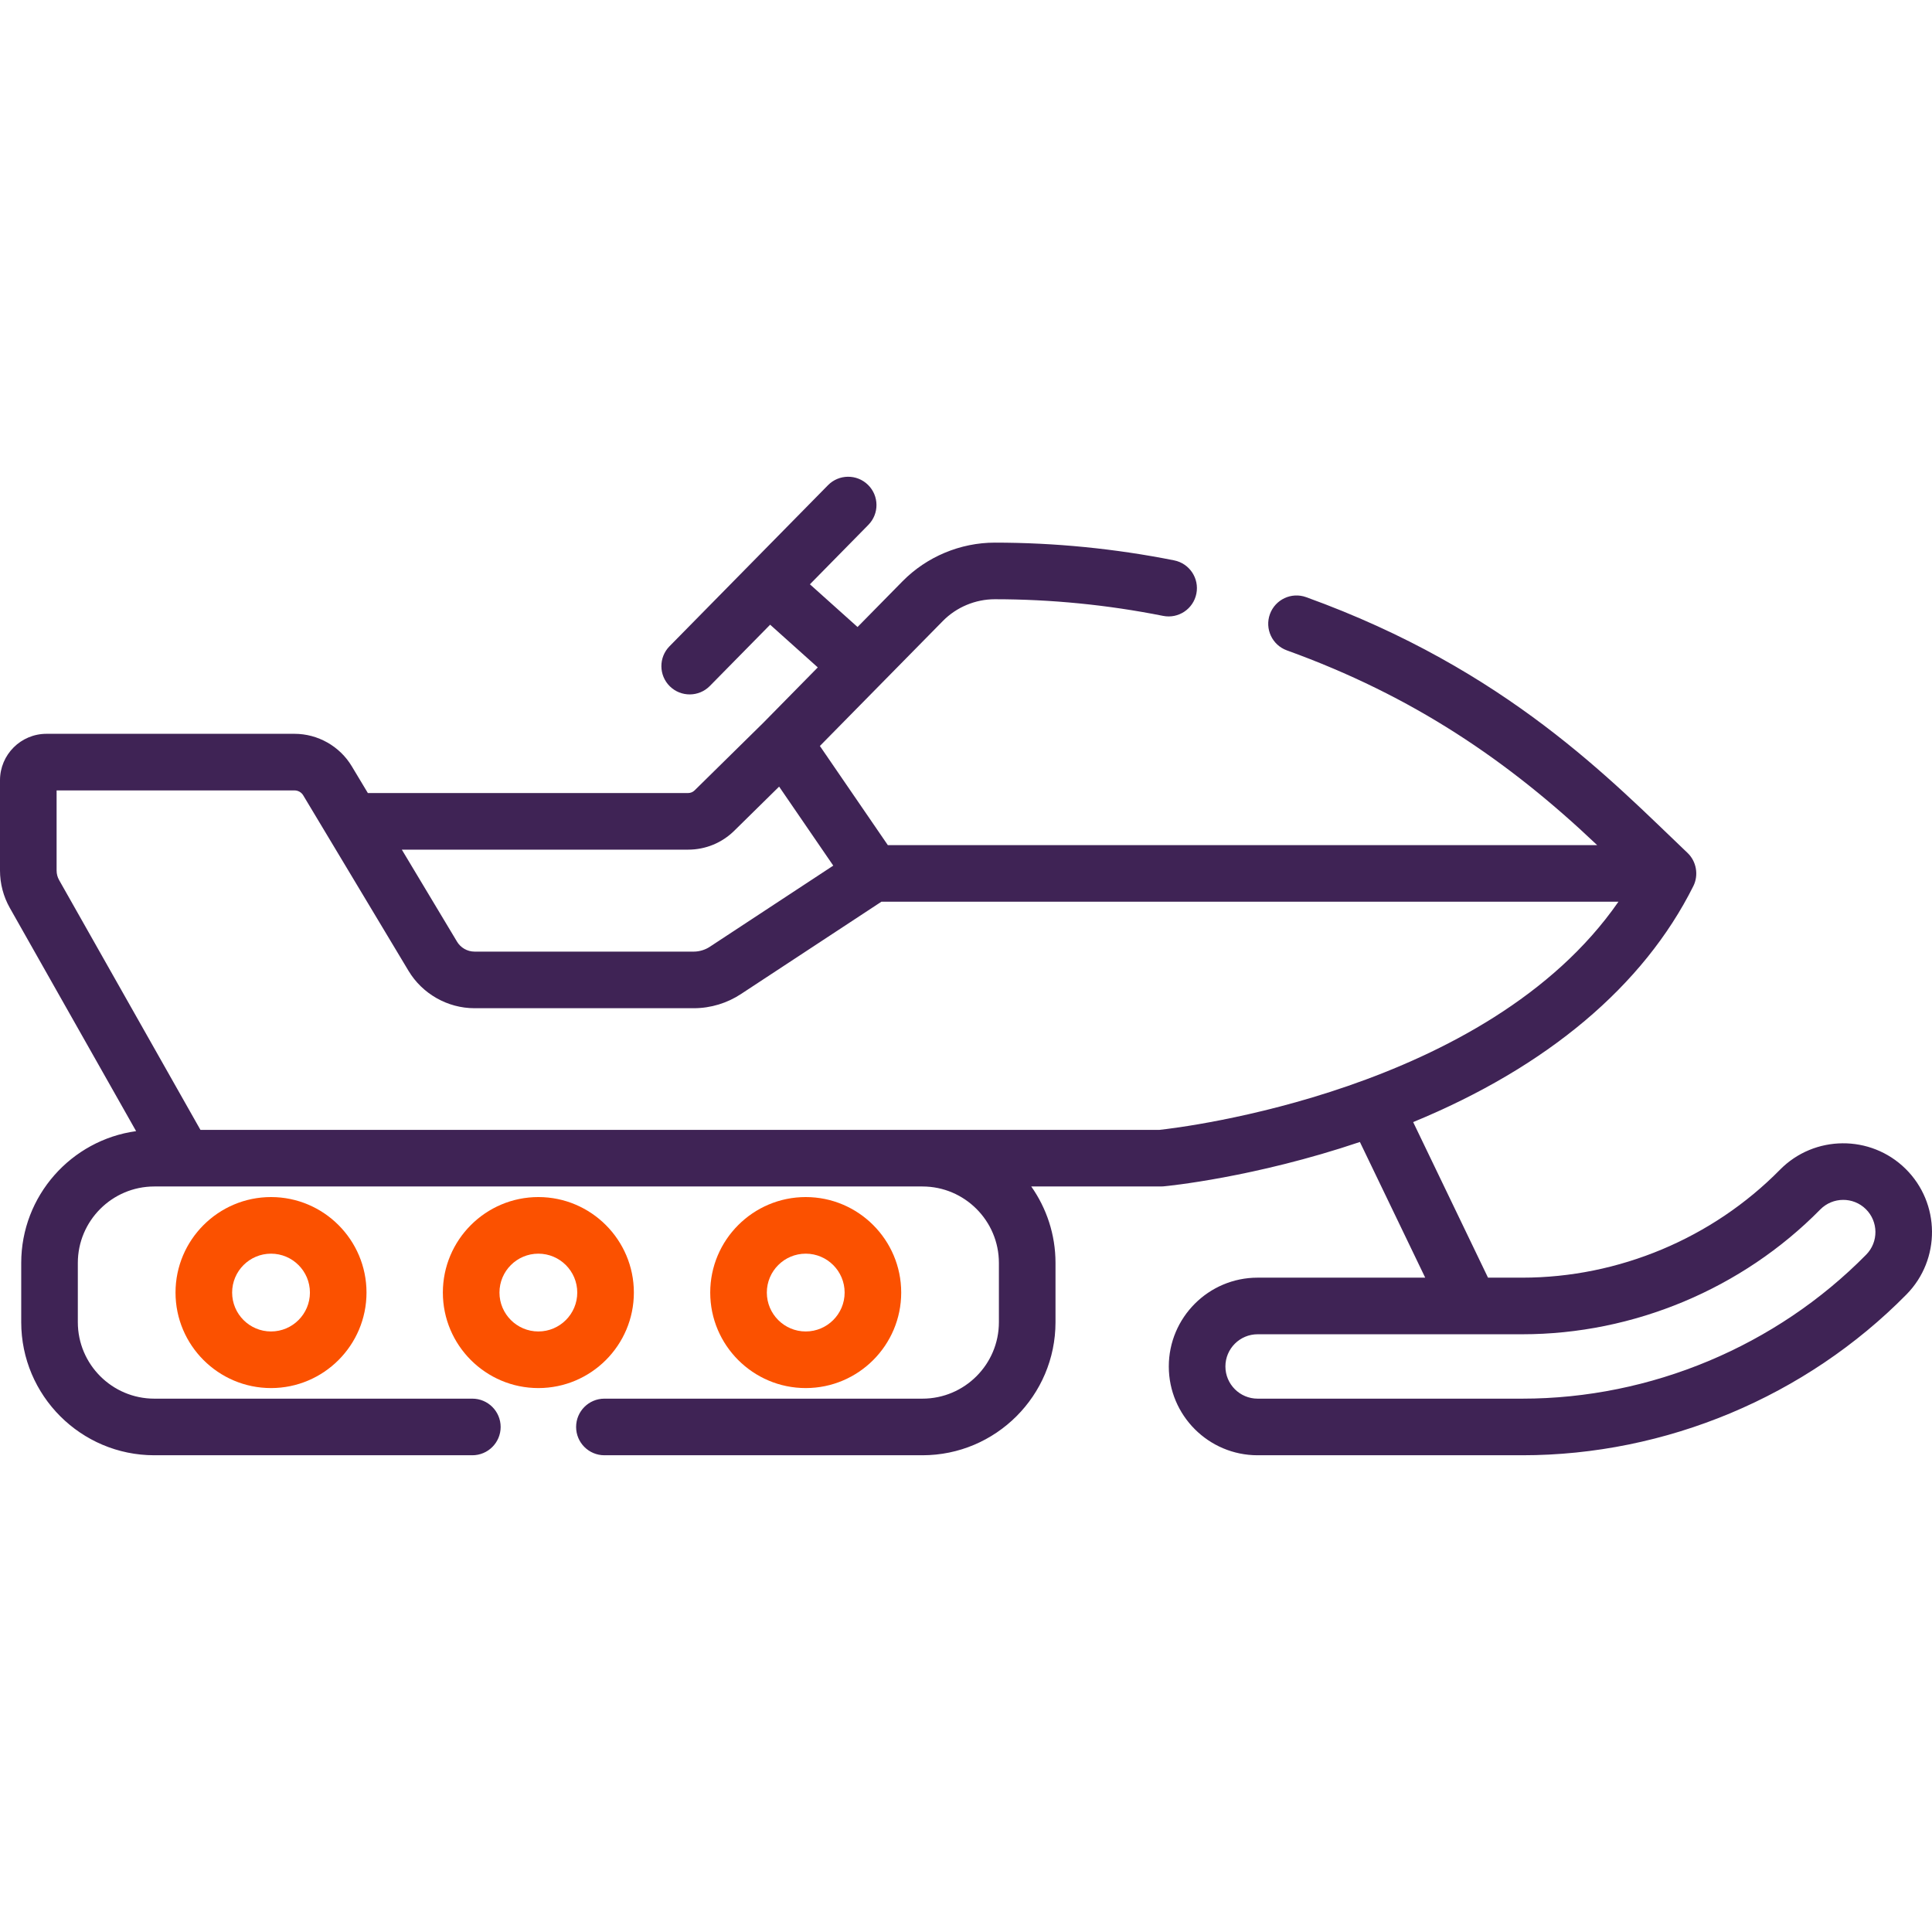 <svg width="67" height="67" viewBox="0 0 67 67" fill="none" xmlns="http://www.w3.org/2000/svg">
<path d="M9.399 41.513C7.573 41.513 6.087 42.999 6.087 44.825C6.087 46.651 7.573 48.137 9.399 48.137C11.225 48.137 12.71 46.651 12.71 44.825C12.71 42.999 11.225 41.513 9.399 41.513ZM9.399 46.174C8.655 46.174 8.05 45.569 8.05 44.825C8.05 44.081 8.655 43.476 9.399 43.476C10.143 43.476 10.748 44.081 10.748 44.825C10.748 45.569 10.143 46.174 9.399 46.174Z" fill="#FB5100"/>
<path d="M18.67 41.513C16.844 41.513 15.358 42.999 15.358 44.825C15.358 46.651 16.844 48.137 18.67 48.137C20.496 48.137 21.982 46.651 21.982 44.825C21.982 42.999 20.496 41.513 18.67 41.513ZM18.67 46.174C17.927 46.174 17.321 45.569 17.321 44.825C17.321 44.081 17.926 43.476 18.67 43.476C19.414 43.476 20.019 44.081 20.019 44.825C20.019 45.569 19.414 46.174 18.67 46.174Z" fill="#FB5100"/>
<path d="M27.942 41.513C26.116 41.513 24.63 42.999 24.63 44.825C24.63 46.651 26.116 48.137 27.942 48.137C29.768 48.137 31.253 46.651 31.253 44.825C31.253 42.999 29.768 41.513 27.942 41.513ZM27.942 46.174C27.198 46.174 26.593 45.569 26.593 44.825C26.593 44.081 27.198 43.476 27.942 43.476C28.686 43.476 29.291 44.081 29.291 44.825C29.291 45.569 28.686 46.174 27.942 46.174Z" fill="#FB5100"/>
<path d="M66.082 40.532C64.872 39.341 62.918 39.356 61.727 40.566C59.386 42.944 56.13 44.308 52.794 44.308H51.603L49.007 38.913C53.649 37.003 56.995 34.191 58.724 30.728C58.914 30.347 58.831 29.872 58.523 29.579C58.522 29.578 58.522 29.578 58.522 29.578C55.903 27.09 52.268 23.226 45.296 20.709C44.786 20.525 44.224 20.789 44.039 21.299C43.855 21.809 44.119 22.371 44.629 22.555C48.996 24.132 52.305 26.379 55.388 29.308H30.789L28.433 25.87L32.698 21.535C33.17 21.055 33.826 20.781 34.499 20.781C36.449 20.781 38.412 20.975 40.334 21.358C40.866 21.465 41.383 21.119 41.489 20.588C41.595 20.056 41.25 19.539 40.718 19.433C38.67 19.025 36.577 18.818 34.499 18.818C33.304 18.818 32.138 19.306 31.299 20.158L29.739 21.744L28.087 20.263L30.113 18.203C30.494 17.817 30.489 17.195 30.102 16.815C29.716 16.435 29.094 16.44 28.714 16.826L23.218 22.412C22.838 22.798 22.843 23.42 23.229 23.8C23.615 24.18 24.237 24.175 24.617 23.789L26.708 21.664L28.36 23.145L26.472 25.064L24.088 27.41C24.028 27.469 23.947 27.502 23.862 27.502H12.757L12.198 26.571C11.782 25.878 11.022 25.448 10.214 25.448H1.611C0.723 25.448 0 26.17 0 27.059V30.189C0 30.644 0.118 31.093 0.342 31.488L4.72 39.227C2.473 39.536 0.736 41.468 0.736 43.798V45.852C0.736 48.397 2.806 50.467 5.351 50.467H16.38C16.922 50.467 17.362 50.028 17.362 49.486C17.362 48.944 16.922 48.504 16.38 48.504H5.351C3.889 48.504 2.699 47.314 2.699 45.852V43.798C2.699 42.336 3.889 41.146 5.351 41.146H31.989C33.452 41.146 34.641 42.336 34.641 43.798V45.852C34.641 47.314 33.452 48.504 31.989 48.504H20.96C20.418 48.504 19.979 48.944 19.979 49.486C19.979 50.028 20.418 50.467 20.96 50.467H31.989C34.534 50.467 36.604 48.397 36.604 45.852V43.798C36.604 42.812 36.292 41.897 35.763 41.146H40.258C40.288 41.146 40.318 41.145 40.348 41.142C40.482 41.13 43.498 40.838 47.16 39.603L49.425 44.308H43.612C41.914 44.308 40.533 45.69 40.533 47.388C40.533 49.086 41.914 50.467 43.612 50.467H52.794C57.77 50.467 62.626 48.434 66.117 44.888C67.308 43.677 67.292 41.724 66.082 40.532ZM23.862 29.465V29.465C24.466 29.465 25.035 29.232 25.465 28.808L27.019 27.279L28.897 30.019L24.61 32.837C24.455 32.939 24.253 33.001 24.061 33.001H16.455C16.203 33.001 15.973 32.862 15.851 32.659L13.935 29.465H23.862V29.465ZM40.208 39.183C37.623 39.183 7.875 39.183 6.951 39.183L2.051 30.522C1.993 30.421 1.963 30.306 1.963 30.189V27.411H10.214C10.337 27.411 10.452 27.476 10.515 27.581L12.01 30.072L14.168 33.669C14.646 34.465 15.521 34.964 16.455 34.964H24.061C24.657 34.964 25.226 34.781 25.689 34.477L30.566 31.271H56.126C51.571 37.847 40.953 39.103 40.208 39.183ZM64.718 43.51C61.594 46.684 57.248 48.504 52.794 48.504H43.613C42.997 48.504 42.496 48.003 42.496 47.387C42.496 46.772 42.997 46.271 43.613 46.271C44.512 46.271 51.9 46.271 52.794 46.271C56.653 46.271 60.419 44.694 63.126 41.943C63.558 41.505 64.267 41.499 64.705 41.931C65.144 42.363 65.15 43.072 64.718 43.51Z" fill="#3F2355"/>
</svg>
